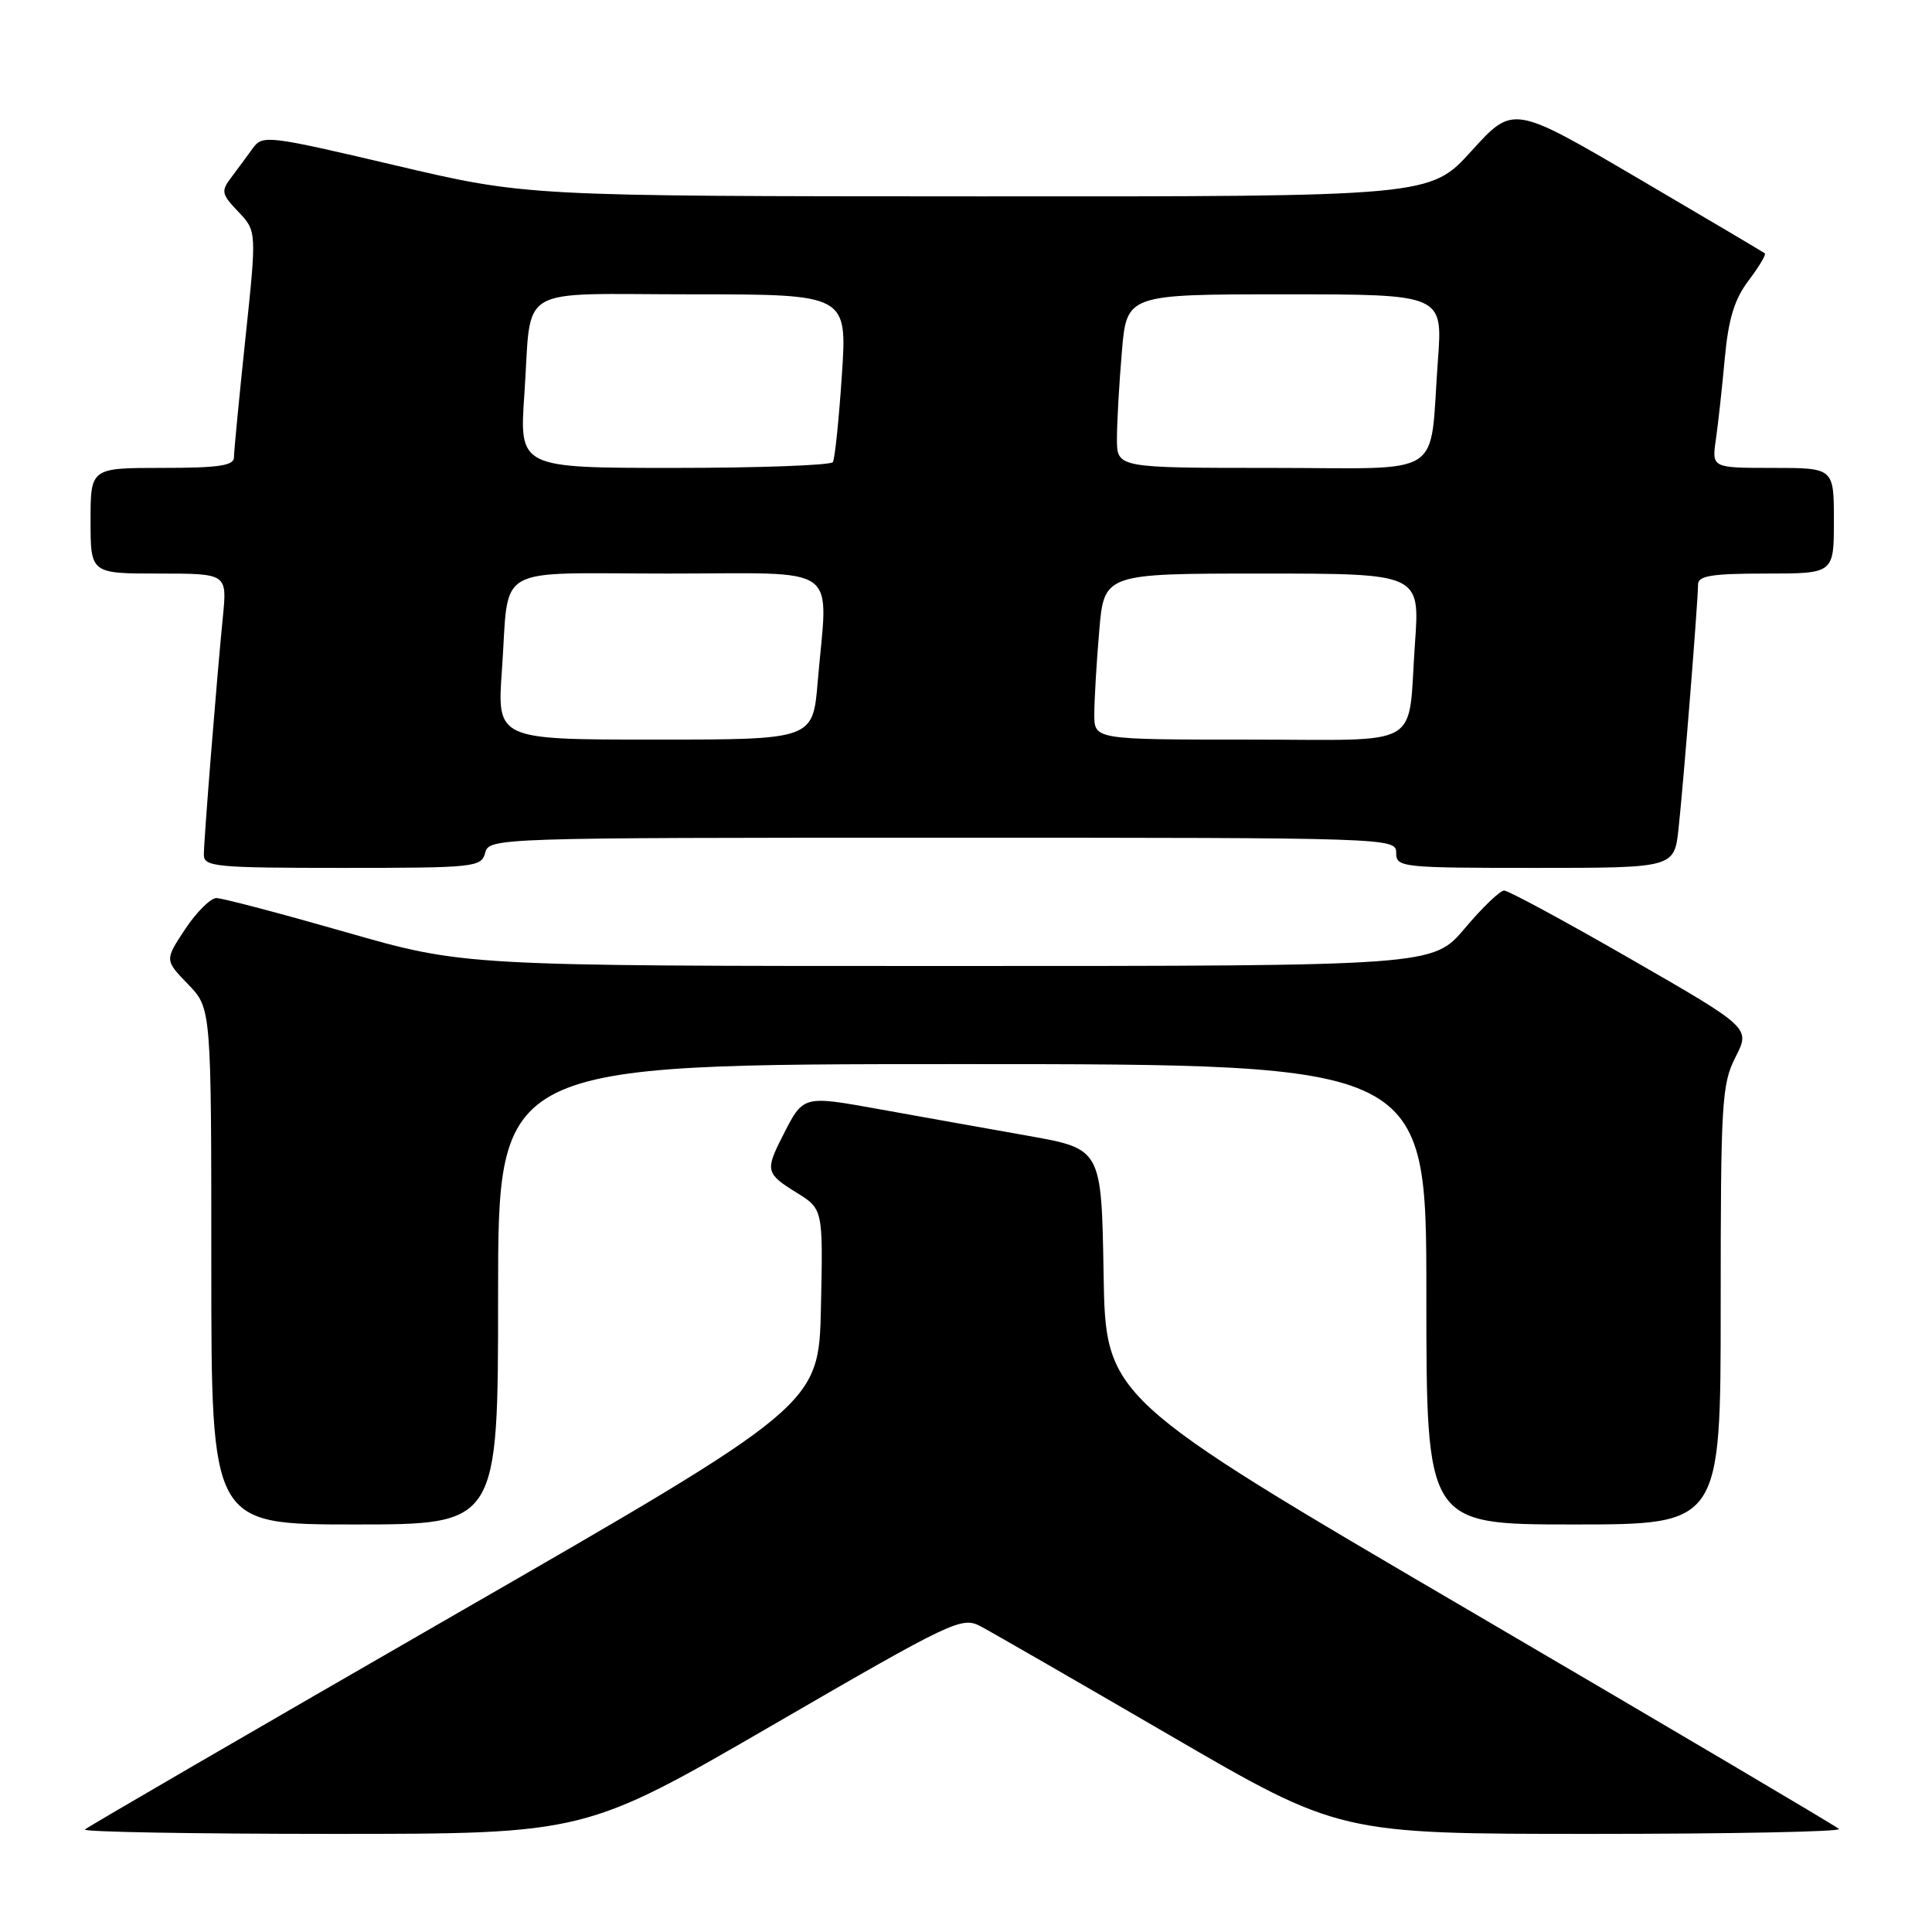 <?xml version="1.0" encoding="UTF-8" standalone="no"?>
<!DOCTYPE svg PUBLIC "-//W3C//DTD SVG 1.1//EN" "http://www.w3.org/Graphics/SVG/1.1/DTD/svg11.dtd" >
<svg xmlns="http://www.w3.org/2000/svg" xmlns:xlink="http://www.w3.org/1999/xlink" version="1.1" viewBox="0 0 256 256">
 <g >
 <path fill="currentColor"
d=" M 102.42 228.56 C 126.18 214.78 127.44 214.18 129.91 215.48 C 131.33 216.23 142.62 222.73 154.98 229.92 C 177.47 243.00 177.47 243.00 210.90 243.00 C 229.29 243.00 244.04 242.71 243.68 242.35 C 243.33 241.99 221.31 228.99 194.77 213.45 C 146.50 185.19 146.50 185.19 146.23 168.71 C 145.95 152.23 145.95 152.23 136.23 150.50 C 130.88 149.55 122.12 147.99 116.76 147.02 C 106.22 145.13 106.49 145.05 103.62 150.70 C 101.39 155.09 101.51 155.53 105.53 158.02 C 109.06 160.20 109.06 160.20 108.78 173.19 C 108.50 186.18 108.50 186.18 60.16 214.01 C 33.58 229.32 11.56 242.10 11.25 242.42 C 10.93 242.74 25.71 243.00 44.09 243.00 C 77.51 243.00 77.51 243.00 102.42 228.56 Z  M 66.00 171.50 C 66.00 141.00 66.00 141.00 127.50 141.00 C 189.00 141.00 189.00 141.00 189.00 171.50 C 189.00 202.00 189.00 202.00 208.50 202.00 C 228.00 202.00 228.00 202.00 228.00 172.96 C 228.00 146.04 228.14 143.64 229.97 140.06 C 231.94 136.20 231.94 136.20 216.12 127.10 C 207.42 122.09 199.85 118.00 199.31 118.00 C 198.76 118.00 196.42 120.25 194.10 123.00 C 189.88 128.00 189.88 128.00 125.67 128.00 C 61.45 128.00 61.45 128.00 45.77 123.50 C 37.15 121.03 29.46 119.00 28.68 119.00 C 27.90 119.00 26.04 120.85 24.54 123.11 C 21.82 127.22 21.82 127.22 24.91 130.41 C 28.00 133.60 28.00 133.60 28.00 167.80 C 28.00 202.00 28.00 202.00 47.00 202.00 C 66.00 202.00 66.00 202.00 66.00 171.50 Z  M 64.29 113.00 C 64.81 111.03 65.65 111.00 124.91 111.00 C 184.33 111.00 185.00 111.02 185.00 113.00 C 185.00 114.93 185.67 115.00 203.43 115.00 C 221.86 115.00 221.86 115.00 222.42 109.75 C 223.08 103.68 225.00 79.59 225.00 77.45 C 225.00 76.29 226.82 76.00 234.00 76.00 C 243.00 76.00 243.00 76.00 243.00 69.00 C 243.00 62.00 243.00 62.00 234.91 62.00 C 226.82 62.00 226.82 62.00 227.36 58.25 C 227.66 56.19 228.19 51.35 228.54 47.50 C 229.03 42.24 229.81 39.68 231.69 37.18 C 233.07 35.36 234.04 33.74 233.85 33.57 C 233.66 33.41 226.07 28.92 217.00 23.60 C 200.50 13.92 200.50 13.92 195.00 19.98 C 189.50 26.05 189.50 26.05 129.62 26.02 C 69.75 26.00 69.75 26.00 52.29 21.89 C 35.48 17.94 34.79 17.86 33.50 19.64 C 32.76 20.67 31.48 22.40 30.65 23.50 C 29.26 25.33 29.34 25.72 31.58 28.06 C 34.02 30.63 34.02 30.63 32.51 44.92 C 31.68 52.78 31.00 59.84 31.00 60.61 C 31.00 61.70 28.95 62.00 21.50 62.00 C 12.00 62.00 12.00 62.00 12.00 69.00 C 12.00 76.00 12.00 76.00 21.05 76.00 C 30.10 76.00 30.10 76.00 29.53 81.75 C 28.72 89.93 27.02 111.17 27.01 113.25 C 27.00 114.85 28.54 115.00 45.38 115.00 C 62.93 115.00 63.79 114.91 64.29 113.00 Z  M 66.51 88.75 C 67.52 74.54 65.00 76.00 88.57 76.00 C 111.85 76.00 109.70 74.44 108.35 90.35 C 107.71 98.00 107.71 98.00 86.78 98.00 C 65.85 98.00 65.85 98.00 66.51 88.75 Z  M 145.00 94.65 C 145.00 92.81 145.29 87.86 145.65 83.65 C 146.29 76.00 146.29 76.00 167.22 76.00 C 188.15 76.00 188.15 76.00 187.49 85.25 C 186.48 99.46 189.00 98.00 165.43 98.00 C 145.00 98.00 145.00 98.00 145.00 94.65 Z  M 69.48 52.25 C 70.50 37.47 67.93 39.00 91.70 39.00 C 112.27 39.00 112.27 39.00 111.55 49.73 C 111.16 55.63 110.62 60.80 110.36 61.23 C 110.10 61.65 100.64 62.00 89.35 62.00 C 68.81 62.00 68.81 62.00 69.48 52.25 Z  M 148.00 58.15 C 148.00 56.03 148.29 50.86 148.65 46.65 C 149.29 39.00 149.29 39.00 170.24 39.00 C 191.18 39.00 191.18 39.00 190.53 47.75 C 189.35 63.66 191.92 62.00 168.42 62.00 C 148.00 62.00 148.00 62.00 148.00 58.15 Z "/>
</g>
</svg>